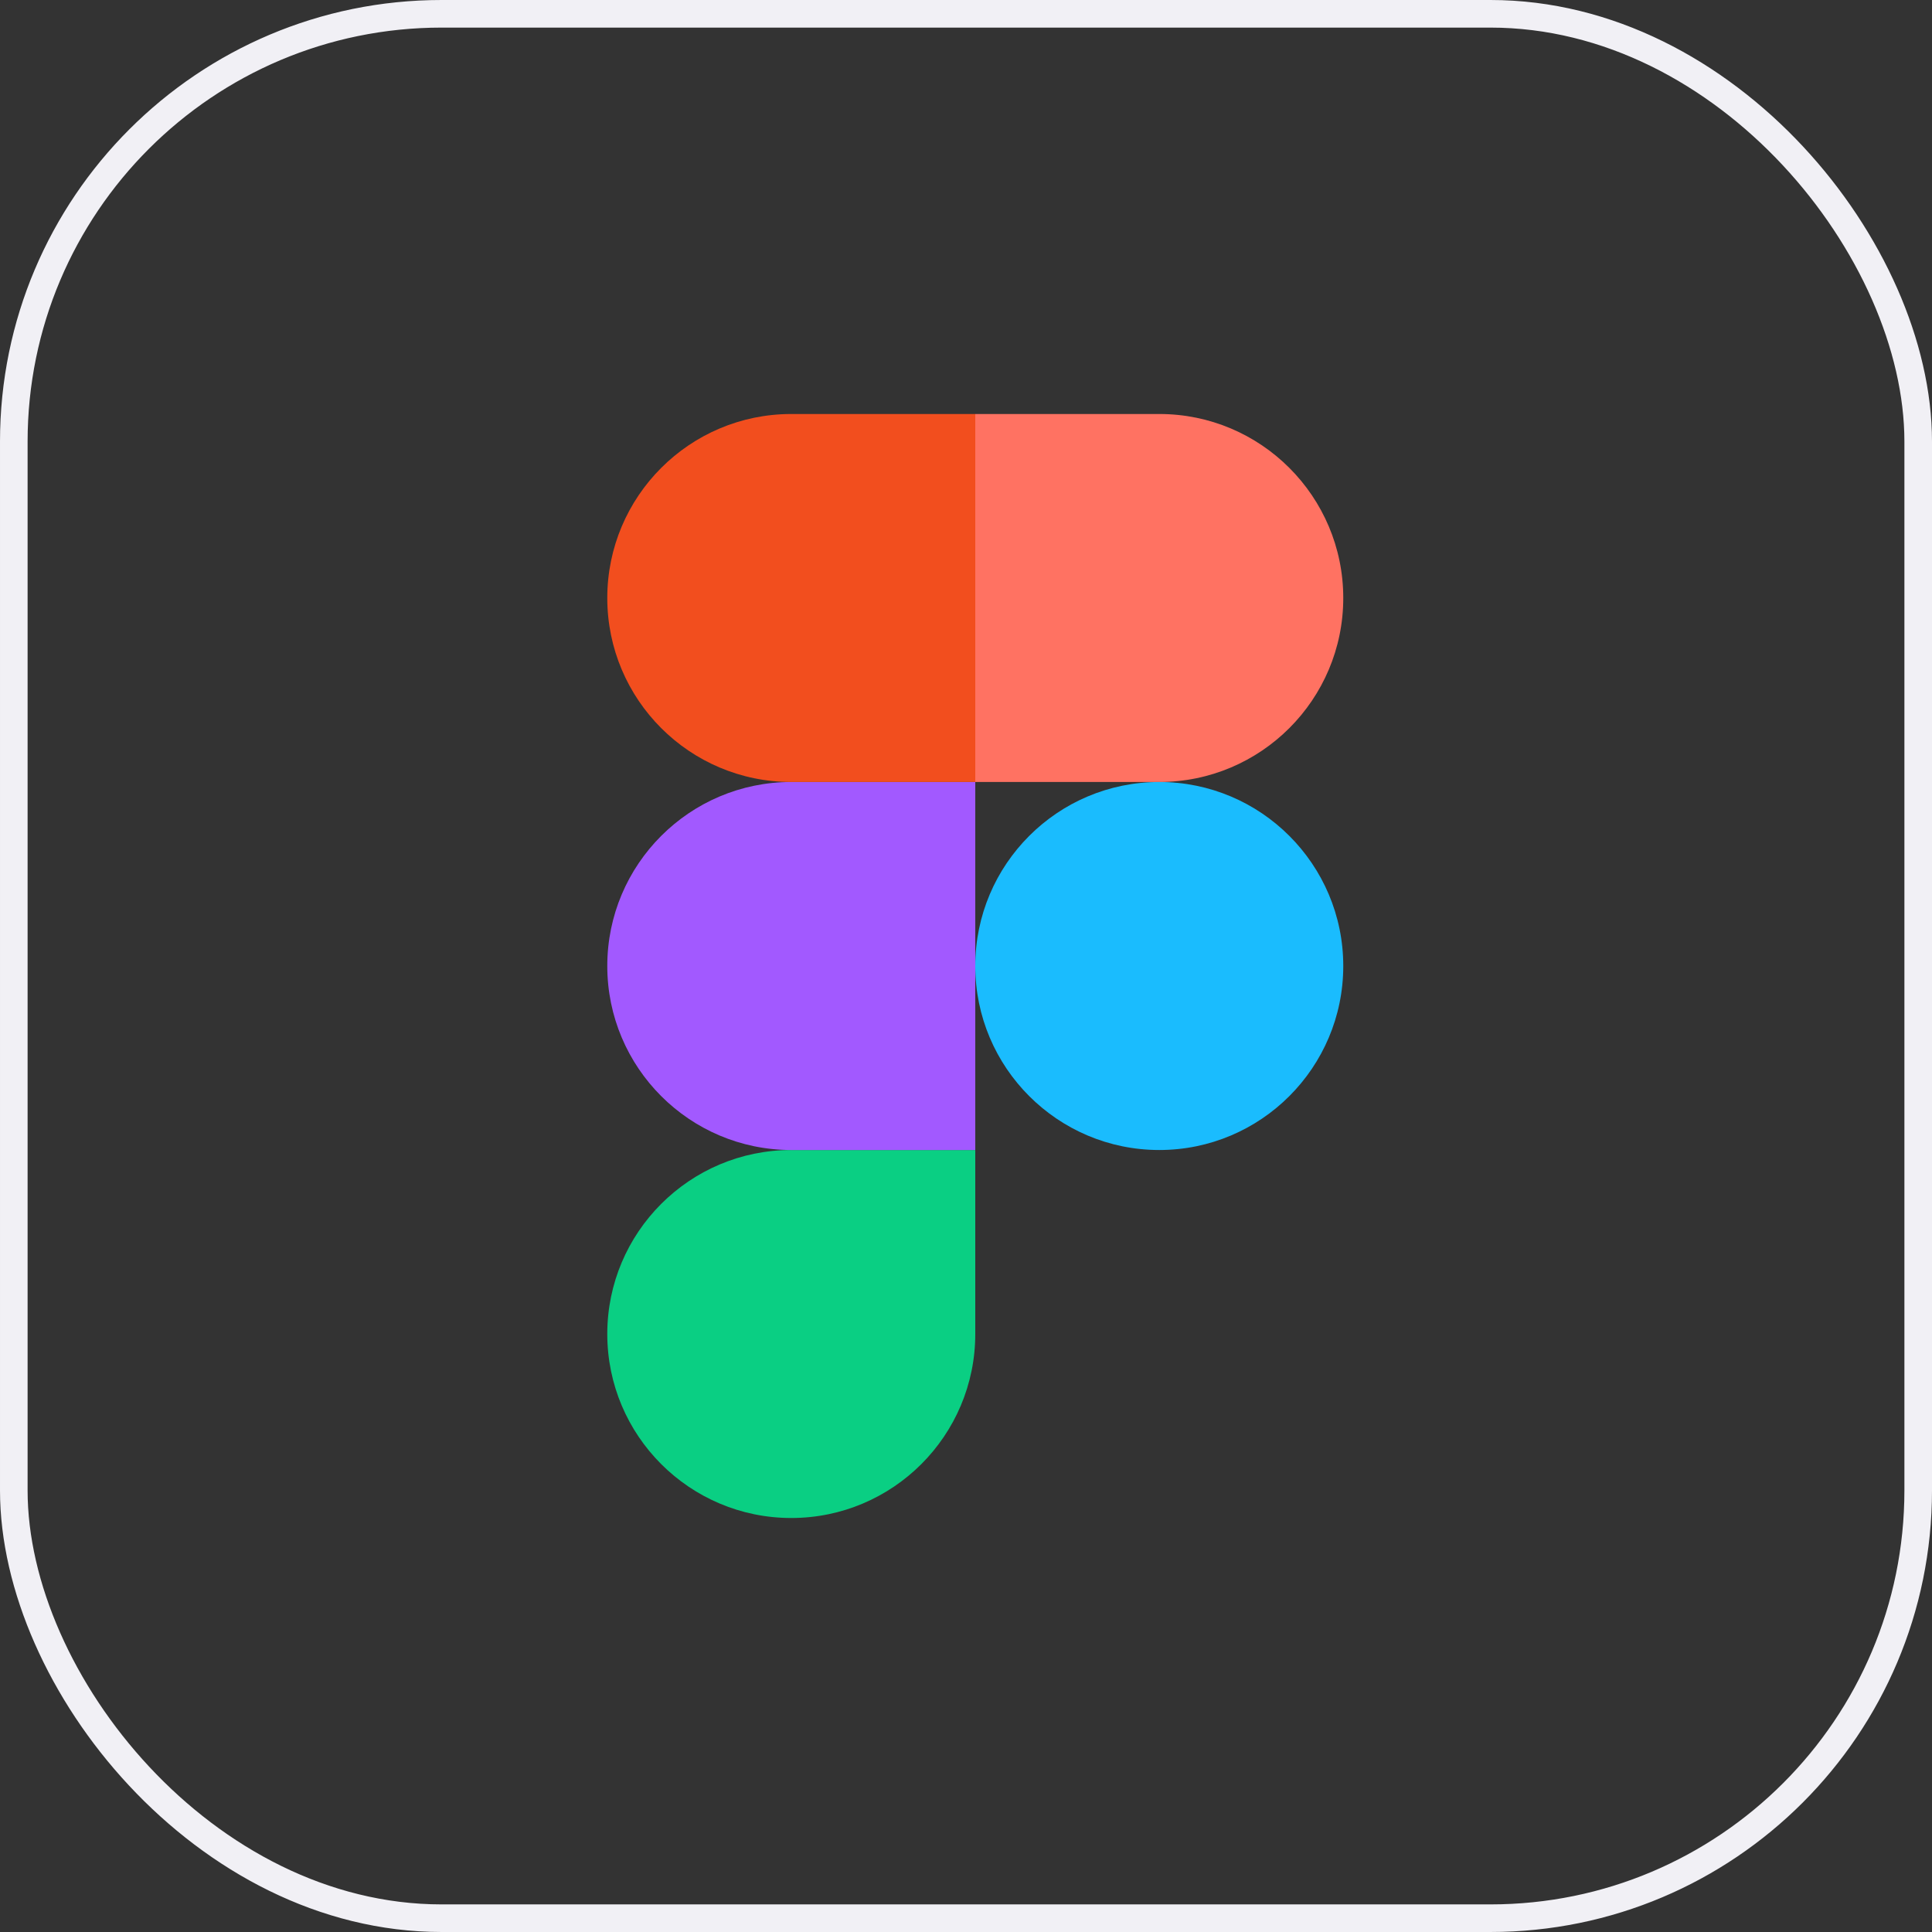 <svg width="70" height="70" viewBox="0 0 70 70" fill="none" xmlns="http://www.w3.org/2000/svg">
<rect x="0" y="0" width="70" height="70" fill="#333333" stroke="none"/>
<rect x="0.5" y="0.5" width="69" height="69" rx="15.5" stroke="#F1F0F5"/>
<g clip-path="url(#clip0_1_410)">
<path d="M28.669 55C32.349 55 35.336 52.013 35.336 48.333V41.667H28.669C24.989 41.667 22.003 44.653 22.003 48.333C22.003 52.013 24.989 55 28.669 55Z" fill="#0ACF83"/>
<path d="M22.003 35C22.003 31.32 24.989 28.333 28.669 28.333H35.336V41.667H28.669C24.989 41.667 22.003 38.68 22.003 35Z" fill="#A259FF"/>
<path d="M22.003 21.667C22.003 17.987 24.989 15 28.669 15H35.336V28.333H28.669C24.989 28.333 22.003 25.347 22.003 21.667Z" fill="#F24E1E"/>
<path d="M35.336 15H42.003C45.683 15 48.669 17.987 48.669 21.667C48.669 25.347 45.683 28.333 42.003 28.333H35.336V15Z" fill="#FF7262"/>
<path d="M48.669 35C48.669 38.68 45.683 41.667 42.003 41.667C38.323 41.667 35.336 38.68 35.336 35C35.336 31.32 38.323 28.333 42.003 28.333C45.683 28.333 48.669 31.32 48.669 35Z" fill="#1ABCFE"/>
</g>
<defs>
<clipPath id="clip0_1_410">
<rect width="26.672" height="40" fill="white" transform="translate(22 15)"/>
</clipPath>
</defs>
</svg>
